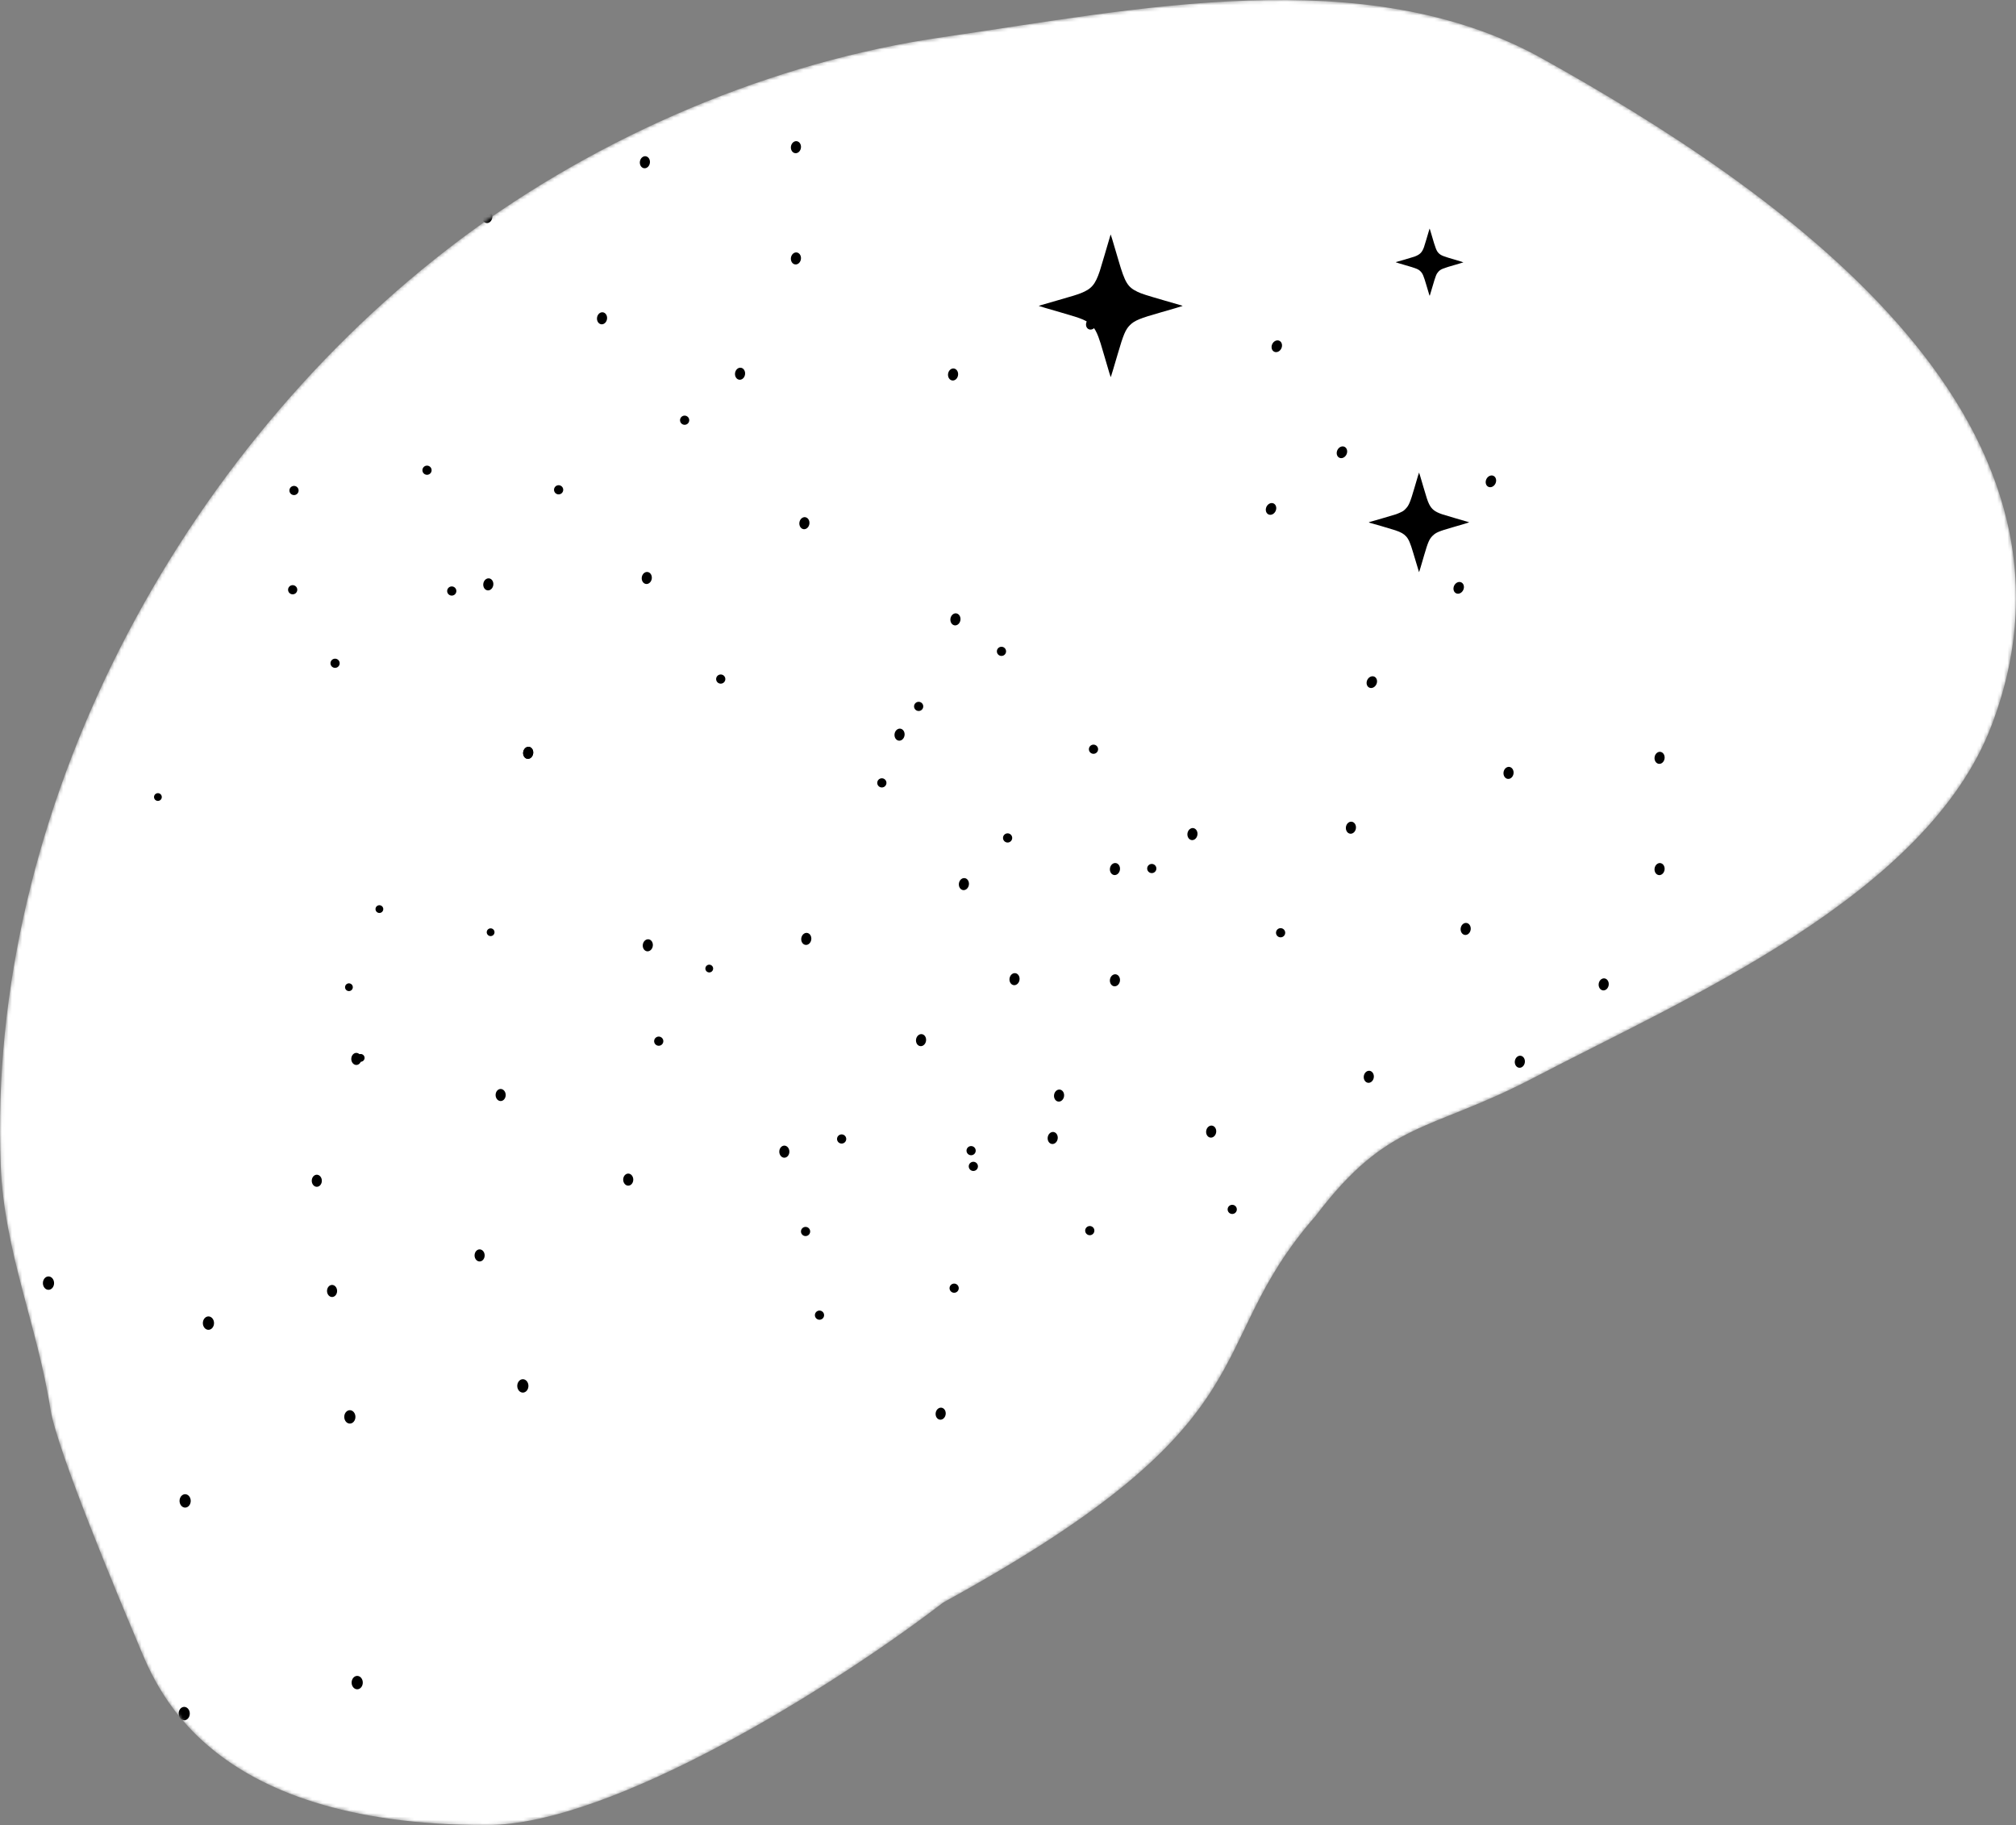 <svg width="591" height="535" viewBox="0 0 591 535" fill="none" xmlns="http://www.w3.org/2000/svg">
<rect x="0" y="0" width="591" height="535" fill="#808080" stroke="none"/>
<mask id="mask0_1516_310" style="mask-type:alpha" maskUnits="userSpaceOnUse" x="0" y="0" width="591" height="535">
<path d="M40.146 480.973C45.498 493.661 59.409 535 142.735 535C179.574 535 244.822 494.112 276.489 469.772C375.217 415.679 351.243 395.807 385.664 356.447C407.191 328.067 418.719 332.083 449.731 315.871C493.847 292.808 564.849 262.574 583.847 212.611C618.424 121.677 520 55.014 452.122 17.177C400.257 -11.735 332.393 2.825 276.489 10.873C226.377 18.087 175.803 39.642 135.2 70.003C52.635 131.74 -3.943 237.778 0.215 341.74C1.218 366.82 10.969 388.659 14.779 413.044C16.663 425.109 35.254 469.375 40.146 480.973Z" fill="white"/>
</mask>
<g mask="url(#mask0_1516_310)">
<path d="M40.146 480.973C45.498 493.661 59.409 535 142.735 535C179.574 535 244.822 494.112 276.489 469.772C375.217 415.679 351.243 395.807 385.664 356.447C407.191 328.067 418.719 332.083 449.731 315.871C493.847 292.808 564.849 262.574 583.847 212.611C618.424 121.677 520 55.014 452.122 17.177C400.257 -11.735 332.393 2.825 276.489 10.873C226.377 18.087 175.803 39.642 135.2 70.003C52.635 131.74 -3.943 237.778 0.215 341.74C1.218 366.82 10.969 388.659 14.779 413.044C16.663 425.109 35.254 469.375 40.146 480.973Z" fill="white"/>
<path d="M296.734 245.628C296.734 246.37 296.13 246.972 295.385 246.972C294.64 246.972 294.036 246.37 294.036 245.628C294.036 244.885 294.64 244.283 295.385 244.283C296.13 244.283 296.734 244.885 296.734 245.628Z" fill="black"/>
<path d="M133.199 172.14C133.813 172.561 133.97 173.398 133.548 174.01C133.127 174.623 132.287 174.778 131.673 174.358C131.059 173.938 130.902 173.101 131.324 172.488C131.745 171.876 132.585 171.72 133.199 172.14Z" fill="black"/>
<path d="M280.819 376.839C281.247 377.447 281.1 378.286 280.49 378.712C279.88 379.139 279.039 378.992 278.611 378.384C278.183 377.776 278.33 376.938 278.94 376.511C279.55 376.084 280.391 376.231 280.819 376.839Z" fill="black"/>
<path d="M55.614 438.84C56.134 439.727 55.955 440.951 55.215 441.574C54.474 442.197 53.453 441.983 52.933 441.095C52.413 440.208 52.592 438.983 53.333 438.361C54.073 437.738 55.095 437.952 55.614 438.84Z" fill="black"/>
<path d="M7.057 525.811C7.576 526.698 7.397 527.923 6.657 528.546C5.916 529.169 4.895 528.954 4.375 528.067C3.855 527.179 4.034 525.955 4.775 525.332C5.515 524.709 6.537 524.924 7.057 525.811Z" fill="black"/>
<path d="M141.813 366.993C142.282 367.793 142.12 368.898 141.452 369.46C140.784 370.022 139.862 369.829 139.393 369.028C138.924 368.227 139.086 367.123 139.754 366.561C140.422 365.999 141.344 366.192 141.813 366.993Z" fill="black"/>
<path d="M391.871 132.999C391.78 132.076 392.388 131.139 393.231 130.906C394.073 130.673 394.83 131.232 394.921 132.155C395.013 133.078 394.404 134.015 393.562 134.248C392.719 134.481 391.962 133.921 391.871 132.999Z" fill="black"/>
<path d="M440.898 227.408C440.543 226.551 440.855 225.478 441.594 225.013C442.333 224.547 443.219 224.865 443.574 225.722C443.929 226.579 443.617 227.652 442.878 228.117C442.139 228.583 441.252 228.265 440.898 227.408Z" fill="black"/>
<path d="M399.931 316.492C399.577 315.635 399.888 314.562 400.627 314.097C401.366 313.631 402.253 313.949 402.607 314.806C402.962 315.663 402.65 316.735 401.911 317.201C401.172 317.666 400.286 317.349 399.931 316.492Z" fill="black"/>
<path d="M281.234 260.005C280.88 259.148 281.191 258.076 281.93 257.61C282.669 257.145 283.556 257.462 283.91 258.319C284.265 259.176 283.953 260.249 283.214 260.714C282.475 261.18 281.589 260.862 281.234 260.005Z" fill="black"/>
<path d="M234.475 154.205C234.12 153.347 234.432 152.275 235.171 151.81C235.91 151.344 236.796 151.662 237.151 152.519C237.506 153.376 237.194 154.448 236.455 154.914C235.716 155.379 234.829 155.062 234.475 154.205Z" fill="black"/>
<path d="M187.715 48.404C187.361 47.547 187.672 46.475 188.411 46.009C189.15 45.544 190.037 45.861 190.391 46.718C190.746 47.575 190.434 48.648 189.695 49.113C188.956 49.579 188.07 49.261 187.715 48.404Z" fill="black"/>
<path d="M294.936 190.934C294.936 191.677 294.332 192.279 293.587 192.279C292.842 192.279 292.238 191.677 292.238 190.934C292.238 190.191 292.842 189.589 293.587 189.589C294.332 189.589 294.936 190.191 294.936 190.934Z" fill="black"/>
<path d="M86.954 142.672C87.569 143.092 87.725 143.93 87.303 144.542C86.882 145.154 86.042 145.31 85.428 144.89C84.814 144.47 84.657 143.632 85.079 143.02C85.501 142.408 86.34 142.252 86.954 142.672Z" fill="black"/>
<path d="M247.834 333.103C248.262 333.711 248.114 334.549 247.505 334.976C246.895 335.403 246.054 335.256 245.626 334.648C245.198 334.04 245.345 333.201 245.955 332.775C246.564 332.348 247.406 332.495 247.834 333.103Z" fill="black"/>
<path d="M112.153 265.834C112.514 266.348 112.39 267.056 111.875 267.417C111.36 267.777 110.65 267.653 110.288 267.139C109.927 266.626 110.051 265.918 110.566 265.557C111.081 265.197 111.791 265.321 112.153 265.834Z" fill="black"/>
<path d="M15.556 375.002C16.076 375.889 15.896 377.113 15.156 377.736C14.416 378.359 13.394 378.145 12.874 377.257C12.354 376.37 12.533 375.146 13.274 374.523C14.014 373.9 15.036 374.114 15.556 375.002Z" fill="black"/>
<path d="M-33.002 461.973C-32.483 462.861 -32.661 464.085 -33.402 464.708C-34.142 465.331 -35.164 465.116 -35.684 464.229C-36.203 463.342 -36.025 462.117 -35.284 461.494C-34.544 460.872 -33.522 461.086 -33.002 461.973Z" fill="black"/>
<path d="M105.668 309.392C106.137 310.193 105.975 311.297 105.307 311.859C104.639 312.421 103.717 312.228 103.248 311.427C102.779 310.627 102.941 309.522 103.609 308.96C104.277 308.398 105.199 308.591 105.668 309.392Z" fill="black"/>
<path d="M400.632 200.381C400.54 199.459 401.149 198.522 401.991 198.289C402.834 198.056 403.59 198.615 403.682 199.538C403.773 200.461 403.164 201.397 402.322 201.63C401.48 201.863 400.723 201.304 400.632 200.381Z" fill="black"/>
<path d="M468.794 289.4C468.44 288.543 468.751 287.471 469.49 287.005C470.229 286.54 471.116 286.857 471.471 287.714C471.825 288.571 471.514 289.644 470.775 290.109C470.036 290.575 469.149 290.257 468.794 289.4Z" fill="black"/>
<path d="M427.828 378.484C427.473 377.627 427.785 376.554 428.524 376.089C429.263 375.623 430.149 375.941 430.504 376.798C430.859 377.655 430.547 378.727 429.808 379.193C429.069 379.658 428.183 379.341 427.828 378.484Z" fill="black"/>
<path d="M309.131 321.997C308.776 321.14 309.088 320.068 309.827 319.602C310.566 319.137 311.452 319.454 311.807 320.311C312.162 321.169 311.85 322.241 311.111 322.706C310.372 323.172 309.485 322.854 309.131 321.997Z" fill="black"/>
<path d="M262.371 216.197C262.017 215.34 262.328 214.267 263.067 213.802C263.806 213.336 264.693 213.654 265.048 214.511C265.402 215.368 265.091 216.44 264.352 216.906C263.613 217.371 262.726 217.054 262.371 216.197Z" fill="black"/>
<path d="M215.612 110.396C215.257 109.539 215.569 108.467 216.308 108.001C217.047 107.536 217.934 107.853 218.288 108.71C218.643 109.568 218.331 110.64 217.592 111.105C216.853 111.571 215.967 111.253 215.612 110.396Z" fill="black"/>
<path d="M270.657 207.073C270.657 207.816 270.053 208.418 269.308 208.418C268.563 208.418 267.959 207.816 267.959 207.073C267.959 206.33 268.563 205.728 269.308 205.728C270.053 205.728 270.657 206.33 270.657 207.073Z" fill="black"/>
<path d="M86.562 171.765C87.177 172.185 87.333 173.022 86.912 173.634C86.49 174.247 85.65 174.403 85.036 173.982C84.422 173.562 84.266 172.725 84.687 172.112C85.109 171.5 85.948 171.344 86.562 171.765Z" fill="black"/>
<path d="M237.26 360.221C237.688 360.828 237.541 361.667 236.931 362.094C236.322 362.521 235.48 362.374 235.052 361.766C234.624 361.158 234.772 360.319 235.381 359.892C235.991 359.466 236.832 359.613 237.26 360.221Z" fill="black"/>
<path d="M103.223 288.736C103.585 289.25 103.46 289.958 102.945 290.318C102.431 290.679 101.72 290.555 101.359 290.041C100.997 289.528 101.122 288.819 101.637 288.459C102.152 288.099 102.862 288.223 103.223 288.736Z" fill="black"/>
<path d="M2.715 414.583C3.235 415.471 3.056 416.695 2.315 417.318C1.575 417.941 0.553 417.726 0.033 416.839C-0.486 415.951 -0.307 414.727 0.433 414.104C1.174 413.481 2.195 413.696 2.715 414.583Z" fill="black"/>
<path d="M-45.843 501.555C-45.323 502.442 -45.502 503.666 -46.242 504.289C-46.983 504.912 -48.005 504.698 -48.524 503.81C-49.044 502.923 -48.865 501.699 -48.125 501.076C-47.384 500.453 -46.363 500.667 -45.843 501.555Z" fill="black"/>
<path d="M94.082 345.106C94.55 345.907 94.389 347.012 93.721 347.574C93.053 348.136 92.131 347.942 91.662 347.142C91.193 346.341 91.354 345.236 92.023 344.674C92.691 344.112 93.612 344.306 94.082 345.106Z" fill="black"/>
<path d="M426.099 172.739C426.008 171.816 426.617 170.879 427.459 170.646C428.301 170.413 429.058 170.972 429.15 171.895C429.241 172.818 428.632 173.755 427.79 173.988C426.948 174.221 426.191 173.662 426.099 172.739Z" fill="black"/>
<path d="M485.175 255.603C484.82 254.746 485.132 253.674 485.871 253.208C486.61 252.743 487.496 253.06 487.851 253.918C488.205 254.775 487.894 255.847 487.155 256.313C486.416 256.778 485.529 256.461 485.175 255.603Z" fill="black"/>
<path d="M444.208 344.687C443.854 343.83 444.165 342.758 444.904 342.292C445.643 341.827 446.53 342.144 446.884 343.001C447.239 343.859 446.927 344.931 446.188 345.396C445.449 345.862 444.563 345.544 444.208 344.687Z" fill="black"/>
<path d="M325.511 288.201C325.156 287.343 325.468 286.271 326.207 285.806C326.946 285.34 327.833 285.658 328.187 286.515C328.542 287.372 328.23 288.444 327.491 288.91C326.752 289.375 325.866 289.058 325.511 288.201Z" fill="black"/>
<path d="M278.752 182.4C278.397 181.543 278.709 180.471 279.448 180.005C280.187 179.54 281.073 179.857 281.428 180.714C281.782 181.571 281.471 182.644 280.732 183.109C279.993 183.575 279.106 183.257 278.752 182.4Z" fill="black"/>
<path d="M231.992 76.6C231.638 75.743 231.949 74.67 232.688 74.205C233.427 73.739 234.314 74.057 234.668 74.914C235.023 75.771 234.711 76.843 233.972 77.309C233.233 77.774 232.347 77.457 231.992 76.6Z" fill="black"/>
<path d="M259.866 229.488C259.866 230.231 259.262 230.833 258.517 230.833C257.772 230.833 257.168 230.231 257.168 229.488C257.168 228.746 257.772 228.144 258.517 228.144C259.262 228.144 259.866 228.746 259.866 229.488Z" fill="black"/>
<path d="M98.993 193.319C99.607 193.739 99.763 194.577 99.342 195.189C98.92 195.801 98.081 195.957 97.466 195.537C96.852 195.117 96.696 194.279 97.117 193.667C97.539 193.055 98.379 192.899 98.993 193.319Z" fill="black"/>
<path d="M241.344 384.749C241.771 385.357 241.624 386.196 241.014 386.622C240.405 387.049 239.563 386.902 239.135 386.294C238.707 385.686 238.855 384.847 239.465 384.421C240.074 383.994 240.916 384.141 241.344 384.749Z" fill="black"/>
<path d="M106.672 309.451C107.033 309.964 106.909 310.673 106.394 311.033C105.879 311.394 105.168 311.27 104.807 310.756C104.446 310.243 104.57 309.534 105.085 309.174C105.6 308.813 106.31 308.938 106.672 309.451Z" fill="black"/>
<path d="M7.674 450.385C8.194 451.272 8.015 452.497 7.274 453.12C6.534 453.742 5.512 453.528 4.992 452.641C4.473 451.753 4.651 450.529 5.392 449.906C6.132 449.283 7.154 449.498 7.674 450.385Z" fill="black"/>
<path d="M-40.884 537.357C-40.364 538.244 -40.543 539.468 -41.284 540.091C-42.024 540.714 -43.046 540.5 -43.566 539.612C-44.085 538.725 -43.906 537.5 -43.166 536.878C-42.425 536.255 -41.404 536.469 -40.884 537.357Z" fill="black"/>
<path d="M98.556 377.41C99.025 378.211 98.863 379.316 98.195 379.878C97.527 380.44 96.605 380.246 96.136 379.445C95.667 378.645 95.829 377.54 96.497 376.978C97.165 376.416 98.087 376.61 98.556 377.41Z" fill="black"/>
<path d="M435.544 141.518C435.452 140.595 436.061 139.658 436.903 139.425C437.746 139.192 438.503 139.751 438.594 140.674C438.685 141.597 438.077 142.534 437.234 142.767C436.392 143 435.635 142.44 435.544 141.518Z" fill="black"/>
<path d="M485.177 222.993C484.823 222.136 485.134 221.063 485.873 220.598C486.612 220.132 487.499 220.45 487.854 221.307C488.208 222.164 487.897 223.236 487.158 223.702C486.419 224.167 485.532 223.85 485.177 222.993Z" fill="black"/>
<path d="M444.211 312.077C443.856 311.219 444.168 310.147 444.907 309.682C445.646 309.216 446.532 309.534 446.887 310.391C447.242 311.248 446.93 312.32 446.191 312.786C445.452 313.251 444.566 312.934 444.211 312.077Z" fill="black"/>
<path d="M325.514 255.59C325.159 254.733 325.471 253.661 326.21 253.195C326.949 252.73 327.835 253.047 328.19 253.904C328.545 254.761 328.233 255.834 327.494 256.299C326.755 256.765 325.868 256.447 325.514 255.59Z" fill="black"/>
<path d="M278.058 110.618C277.704 109.761 278.015 108.689 278.754 108.223C279.493 107.758 280.38 108.075 280.735 108.932C281.089 109.789 280.778 110.862 280.039 111.327C279.3 111.793 278.413 111.475 278.058 110.618Z" fill="black"/>
<path d="M231.995 43.989C231.64 43.132 231.952 42.06 232.691 41.594C233.43 41.129 234.317 41.446 234.671 42.303C235.026 43.16 234.714 44.233 233.975 44.698C233.236 45.164 232.35 44.846 231.995 43.989Z" fill="black"/>
<path d="M321.912 219.626C321.912 220.369 321.308 220.971 320.563 220.971C319.819 220.971 319.215 220.369 319.215 219.626C319.215 218.883 319.819 218.281 320.563 218.281C321.308 218.281 321.912 218.883 321.912 219.626Z" fill="black"/>
<path d="M125.944 136.728C126.558 137.148 126.715 137.985 126.293 138.598C125.872 139.21 125.032 139.366 124.418 138.946C123.803 138.526 123.647 137.688 124.069 137.076C124.49 136.464 125.33 136.308 125.944 136.728Z" fill="black"/>
<path d="M286.445 341.133C286.873 341.741 286.726 342.58 286.116 343.007C285.507 343.434 284.665 343.287 284.237 342.679C283.809 342.071 283.957 341.232 284.566 340.805C285.176 340.378 286.017 340.525 286.445 341.133Z" fill="black"/>
<path d="M144.762 272.617C145.123 273.13 144.999 273.838 144.484 274.199C143.969 274.559 143.258 274.435 142.897 273.922C142.535 273.408 142.66 272.7 143.175 272.339C143.69 271.979 144.4 272.103 144.762 272.617Z" fill="black"/>
<path d="M62.448 386.723C62.967 387.611 62.788 388.835 62.048 389.458C61.307 390.081 60.286 389.866 59.766 388.979C59.246 388.092 59.425 386.867 60.166 386.244C60.906 385.622 61.928 385.836 62.448 386.723Z" fill="black"/>
<path d="M13.89 473.695C14.409 474.582 14.23 475.807 13.49 476.43C12.75 477.052 11.728 476.838 11.208 475.951C10.688 475.063 10.867 473.839 11.608 473.216C12.348 472.593 13.37 472.808 13.89 473.695Z" fill="black"/>
<path d="M147.978 319.968C148.447 320.769 148.286 321.874 147.618 322.436C146.949 322.998 146.028 322.804 145.559 322.004C145.09 321.203 145.251 320.098 145.919 319.536C146.587 318.974 147.509 319.168 147.978 319.968Z" fill="black"/>
<path d="M371.083 149.608C370.992 148.685 371.601 147.748 372.443 147.515C373.285 147.283 374.042 147.842 374.134 148.764C374.225 149.687 373.616 150.624 372.774 150.857C371.932 151.09 371.175 150.531 371.083 149.608Z" fill="black"/>
<path d="M428.334 273.148C427.98 272.291 428.291 271.219 429.03 270.753C429.769 270.288 430.656 270.605 431.01 271.462C431.365 272.319 431.053 273.392 430.314 273.857C429.575 274.323 428.689 274.005 428.334 273.148Z" fill="black"/>
<path d="M387.368 362.232C387.013 361.375 387.325 360.302 388.064 359.837C388.803 359.371 389.689 359.689 390.044 360.546C390.398 361.403 390.087 362.475 389.348 362.941C388.609 363.406 387.722 363.089 387.368 362.232Z" fill="black"/>
<path d="M268.671 305.745C268.316 304.888 268.628 303.816 269.367 303.35C270.106 302.885 270.992 303.202 271.347 304.059C271.701 304.916 271.39 305.989 270.651 306.454C269.912 306.92 269.025 306.602 268.671 305.745Z" fill="black"/>
<path d="M153.501 221.519C153.146 220.661 153.458 219.589 154.197 219.124C154.936 218.658 155.823 218.976 156.177 219.833C156.532 220.69 156.22 221.762 155.481 222.228C154.742 222.693 153.856 222.376 153.501 221.519Z" fill="black"/>
<path d="M153.501 221.519C153.146 220.661 153.458 219.589 154.197 219.124C154.936 218.658 155.823 218.976 156.177 219.833C156.532 220.69 156.22 221.762 155.481 222.228C154.742 222.693 153.856 222.376 153.501 221.519Z" fill="black"/>
<path d="M27.139 165.984C26.784 165.127 27.096 164.054 27.835 163.589C28.574 163.123 29.46 163.441 29.815 164.298C30.17 165.155 29.858 166.227 29.119 166.693C28.38 167.158 27.494 166.841 27.139 165.984Z" fill="black"/>
<path d="M274.424 415.242C274.07 414.385 274.381 413.313 275.12 412.848C275.859 412.382 276.746 412.7 277.101 413.557C277.455 414.414 277.144 415.486 276.405 415.952C275.666 416.417 274.779 416.1 274.424 415.242Z" fill="black"/>
<path d="M175.152 94.144C174.797 93.287 175.109 92.215 175.848 91.749C176.587 91.284 177.473 91.601 177.828 92.458C178.183 93.316 177.871 94.388 177.132 94.853C176.393 95.319 175.506 95.001 175.152 94.144Z" fill="black"/>
<path d="M48.79 38.609C48.435 37.752 48.747 36.68 49.486 36.215C50.225 35.749 51.111 36.066 51.466 36.924C51.821 37.781 51.509 38.853 50.77 39.319C50.031 39.784 49.144 39.467 48.79 38.609Z" fill="black"/>
<path d="M296.075 287.868C295.721 287.011 296.032 285.939 296.771 285.473C297.51 285.008 298.397 285.325 298.751 286.182C299.106 287.039 298.794 288.112 298.055 288.577C297.316 289.043 296.43 288.725 296.075 287.868Z" fill="black"/>
<path d="M338.997 254.594C338.997 255.336 338.394 255.939 337.649 255.939C336.904 255.939 336.3 255.336 336.3 254.594C336.3 253.851 336.904 253.249 337.649 253.249C338.394 253.249 338.997 253.851 338.997 254.594Z" fill="black"/>
<path d="M212.635 199.059C212.635 199.802 212.032 200.404 211.287 200.404C210.542 200.404 209.938 199.802 209.938 199.059C209.938 198.316 210.542 197.714 211.287 197.714C212.032 197.714 212.635 198.316 212.635 199.059Z" fill="black"/>
<path d="M459.921 448.318C459.921 449.06 459.317 449.662 458.572 449.662C457.827 449.662 457.223 449.06 457.223 448.318C457.223 447.575 457.827 446.973 458.572 446.973C459.317 446.973 459.921 447.575 459.921 448.318Z" fill="black"/>
<path d="M164.527 142.467C165.141 142.888 165.298 143.725 164.876 144.337C164.455 144.95 163.615 145.105 163.001 144.685C162.386 144.265 162.23 143.428 162.652 142.815C163.073 142.203 163.913 142.047 164.527 142.467Z" fill="black"/>
<path d="M38.165 86.933C38.779 87.353 38.935 88.19 38.514 88.802C38.093 89.415 37.253 89.571 36.639 89.15C36.024 88.73 35.868 87.893 36.29 87.28C36.711 86.668 37.551 86.512 38.165 86.933Z" fill="black"/>
<path d="M285.451 336.191C286.065 336.611 286.221 337.449 285.8 338.061C285.378 338.674 284.538 338.829 283.924 338.409C283.31 337.989 283.154 337.152 283.575 336.539C283.997 335.927 284.836 335.771 285.451 336.191Z" fill="black"/>
<path d="M320.577 359.967C321.005 360.575 320.858 361.414 320.248 361.841C319.639 362.268 318.797 362.121 318.369 361.513C317.941 360.905 318.089 360.066 318.698 359.639C319.308 359.212 320.149 359.359 320.577 359.967Z" fill="black"/>
<path d="M194.215 304.432C194.643 305.04 194.496 305.879 193.886 306.306C193.277 306.733 192.435 306.586 192.007 305.978C191.579 305.37 191.727 304.531 192.336 304.104C192.946 303.678 193.787 303.825 194.215 304.432Z" fill="black"/>
<path d="M441.501 553.691C441.929 554.299 441.781 555.138 441.172 555.565C440.562 555.991 439.721 555.844 439.293 555.237C438.865 554.629 439.012 553.79 439.622 553.363C440.232 552.936 441.073 553.083 441.501 553.691Z" fill="black"/>
<path d="M47.225 232.987C47.586 233.501 47.462 234.209 46.947 234.57C46.432 234.93 45.721 234.806 45.36 234.293C44.999 233.779 45.123 233.071 45.638 232.71C46.153 232.35 46.863 232.474 47.225 232.987Z" fill="black"/>
<path d="M294.51 482.246C294.872 482.76 294.747 483.468 294.232 483.828C293.718 484.189 293.007 484.065 292.646 483.551C292.284 483.038 292.409 482.329 292.924 481.969C293.438 481.609 294.149 481.733 294.51 482.246Z" fill="black"/>
<path d="M103.899 414.214C104.419 415.101 104.24 416.325 103.499 416.948C102.759 417.571 101.737 417.357 101.217 416.469C100.698 415.582 100.877 414.358 101.617 413.735C102.358 413.112 103.379 413.326 103.899 414.214Z" fill="black"/>
<path d="M-22.463 358.679C-21.943 359.566 -22.122 360.79 -22.863 361.413C-23.603 362.036 -24.625 361.822 -25.145 360.934C-25.664 360.047 -25.485 358.823 -24.745 358.2C-24.005 357.577 -22.983 357.791 -22.463 358.679Z" fill="black"/>
<path d="M224.822 607.937C225.342 608.825 225.163 610.049 224.423 610.672C223.682 611.295 222.661 611.08 222.141 610.193C221.621 609.306 221.8 608.081 222.54 607.458C223.281 606.836 224.303 607.05 224.822 607.937Z" fill="black"/>
<path d="M55.341 501.185C55.861 502.073 55.682 503.297 54.941 503.92C54.201 504.543 53.179 504.328 52.66 503.441C52.14 502.553 52.319 501.329 53.059 500.706C53.8 500.083 54.821 500.298 55.341 501.185Z" fill="black"/>
<path d="M-71.021 445.65C-70.501 446.538 -70.68 447.762 -71.421 448.385C-72.161 449.008 -73.183 448.793 -73.703 447.906C-74.222 447.019 -74.043 445.794 -73.303 445.171C-72.562 444.548 -71.541 444.763 -71.021 445.65Z" fill="black"/>
<path d="M176.264 694.909C176.784 695.796 176.605 697.021 175.865 697.644C175.124 698.266 174.103 698.052 173.583 697.165C173.063 696.277 173.242 695.053 173.983 694.43C174.723 693.807 175.745 694.022 176.264 694.909Z" fill="black"/>
<path d="M185.38 344.773C185.849 345.573 185.687 346.678 185.019 347.24C184.351 347.802 183.429 347.609 182.96 346.808C182.491 346.007 182.653 344.903 183.321 344.341C183.989 343.779 184.911 343.972 185.38 344.773Z" fill="black"/>
<path d="M372.774 101.922C372.683 100.999 373.291 100.062 374.134 99.829C374.976 99.596 375.733 100.155 375.824 101.078C375.916 102.001 375.307 102.938 374.465 103.171C373.622 103.404 372.865 102.844 372.774 101.922Z" fill="black"/>
<path d="M394.69 243.472C394.336 242.615 394.647 241.543 395.386 241.077C396.125 240.612 397.012 240.929 397.366 241.786C397.721 242.643 397.409 243.716 396.67 244.181C395.931 244.647 395.045 244.329 394.69 243.472Z" fill="black"/>
<path d="M353.724 332.556C353.369 331.699 353.681 330.626 354.42 330.161C355.159 329.695 356.045 330.013 356.4 330.87C356.755 331.727 356.443 332.799 355.704 333.265C354.965 333.731 354.078 333.413 353.724 332.556Z" fill="black"/>
<path d="M235.027 276.069C234.672 275.212 234.984 274.14 235.723 273.674C236.462 273.209 237.348 273.526 237.703 274.383C238.058 275.241 237.746 276.313 237.007 276.778C236.268 277.244 235.381 276.926 235.027 276.069Z" fill="black"/>
<path d="M188.267 170.269C187.913 169.412 188.224 168.339 188.963 167.874C189.702 167.408 190.589 167.726 190.944 168.583C191.298 169.44 190.987 170.512 190.248 170.978C189.509 171.443 188.622 171.126 188.267 170.269Z" fill="black"/>
<path d="M141.508 64.468C141.153 63.611 141.465 62.539 142.204 62.073C142.943 61.608 143.829 61.925 144.184 62.782C144.539 63.64 144.227 64.712 143.488 65.177C142.749 65.643 141.863 65.326 141.508 64.468Z" fill="black"/>
<path d="M376.765 273.423C376.765 274.165 376.161 274.767 375.416 274.767C374.671 274.767 374.067 274.165 374.067 273.423C374.067 272.68 374.671 272.078 375.416 272.078C376.161 272.078 376.765 272.68 376.765 273.423Z" fill="black"/>
<path d="M201.467 122.071C202.081 122.492 202.237 123.329 201.816 123.941C201.394 124.554 200.555 124.709 199.94 124.289C199.326 123.869 199.17 123.032 199.591 122.419C200.013 121.807 200.852 121.651 201.467 122.071Z" fill="black"/>
<path d="M362.339 353.744C362.767 354.352 362.619 355.191 362.01 355.617C361.4 356.044 360.559 355.897 360.131 355.289C359.703 354.681 359.85 353.843 360.46 353.416C361.069 352.989 361.911 353.136 362.339 353.744Z" fill="black"/>
<path d="M208.855 283.267C209.217 283.78 209.092 284.488 208.577 284.849C208.063 285.209 207.352 285.085 206.991 284.572C206.629 284.058 206.754 283.35 207.269 282.989C207.784 282.629 208.494 282.753 208.855 283.267Z" fill="black"/>
<path d="M154.616 405.13C155.135 406.017 154.956 407.242 154.216 407.865C153.475 408.487 152.454 408.273 151.934 407.386C151.414 406.498 151.593 405.274 152.334 404.651C153.074 404.028 154.096 404.243 154.616 405.13Z" fill="black"/>
<path d="M106.058 492.102C106.577 492.989 106.398 494.213 105.658 494.836C104.917 495.459 103.896 495.244 103.376 494.357C102.856 493.47 103.035 492.245 103.776 491.623C104.516 491 105.538 491.214 106.058 492.102Z" fill="black"/>
<path d="M231.141 336.577C231.61 337.377 231.449 338.482 230.781 339.044C230.112 339.606 229.191 339.413 228.722 338.612C228.253 337.811 228.414 336.706 229.082 336.144C229.75 335.582 230.672 335.776 231.141 336.577Z" fill="black"/>
<path d="M318.377 95.316C318.285 94.394 318.894 93.457 319.737 93.224C320.579 92.991 321.336 93.55 321.427 94.473C321.518 95.395 320.91 96.332 320.067 96.565C319.225 96.798 318.468 96.239 318.377 95.316Z" fill="black"/>
<path d="M348.234 245.345C347.88 244.488 348.191 243.415 348.93 242.95C349.669 242.484 350.556 242.802 350.91 243.659C351.265 244.516 350.953 245.588 350.214 246.054C349.475 246.52 348.589 246.202 348.234 245.345Z" fill="black"/>
<path d="M307.268 334.429C306.913 333.572 307.225 332.499 307.964 332.034C308.703 331.568 309.589 331.886 309.944 332.743C310.298 333.6 309.987 334.672 309.248 335.138C308.509 335.603 307.622 335.286 307.268 334.429Z" fill="black"/>
<path d="M188.571 277.942C188.216 277.085 188.528 276.013 189.267 275.547C190.006 275.082 190.892 275.399 191.247 276.256C191.601 277.113 191.29 278.186 190.551 278.651C189.812 279.117 188.925 278.799 188.571 277.942Z" fill="black"/>
<path d="M141.811 172.142C141.457 171.284 141.768 170.212 142.507 169.747C143.246 169.281 144.133 169.599 144.487 170.456C144.842 171.313 144.53 172.385 143.791 172.851C143.052 173.316 142.166 172.999 141.811 172.142Z" fill="black"/>
<path d="M97.032 58.569C96.677 57.712 96.989 56.639 97.728 56.174C98.467 55.708 99.353 56.026 99.708 56.883C100.063 57.74 99.751 58.812 99.012 59.278C98.273 59.743 97.387 59.426 97.032 58.569Z" fill="black"/>
<path d="M419.024 67.219C418.576 68.76 417.608 71.996 417.457 72.416C416.893 73.994 416.272 74.616 414.683 75.217C414.271 75.369 409.316 76.831 409.201 76.831C409.179 76.831 409.186 76.86 409.229 76.897C409.266 76.933 410.45 77.295 411.859 77.7C415.232 78.67 415.788 78.894 416.438 79.553C417.059 80.175 417.334 80.812 418.15 83.592C419.14 86.958 419.089 86.806 419.169 86.603C419.205 86.502 419.537 85.38 419.913 84.106C420.895 80.747 421.075 80.299 421.697 79.618C422.34 78.916 423.019 78.641 426.847 77.555C428.003 77.229 428.963 76.933 428.999 76.911C429.028 76.882 428.053 76.571 426.832 76.216C423.047 75.13 422.441 74.891 421.762 74.218C421.112 73.559 420.837 72.865 419.66 68.797C419.371 67.819 419.132 67.009 419.118 67.001C419.104 66.987 419.06 67.081 419.024 67.219Z" fill="black"/>
<path d="M325.563 68.797C325.563 68.826 325.353 69.542 325.101 70.382C324.841 71.229 324.227 73.342 323.721 75.072C323.223 76.802 322.637 78.749 322.421 79.401C321.084 83.426 319.987 84.707 316.823 85.952C315.682 86.401 314.519 86.755 310.105 88.022C305.215 89.426 304.471 89.644 304.5 89.672C304.543 89.716 307.584 90.613 310.849 91.547C314.526 92.597 316.317 93.169 317.444 93.661C319.813 94.689 320.94 95.948 321.995 98.735C322.414 99.835 322.724 100.827 323.75 104.359C325.101 109.035 325.592 110.621 325.642 110.519C325.707 110.404 326.574 107.508 327.621 103.925C329.348 97.997 329.933 96.614 331.276 95.275C332.62 93.943 334.216 93.292 340.407 91.54C343.021 90.802 346.525 89.766 346.64 89.701C346.705 89.665 346.597 89.607 346.351 89.535C346.142 89.47 343.823 88.797 341.201 88.044C335.907 86.509 334.642 86.104 333.465 85.539C330.576 84.149 329.803 82.876 327.903 76.375C326.018 69.933 325.563 68.449 325.563 68.797Z" fill="black"/>
<path d="M415.651 139.604C415.47 140.212 415.008 141.775 414.632 143.071C413.404 147.277 413.014 148.196 412.032 149.187C411.534 149.694 411.339 149.832 410.689 150.143C410.27 150.346 409.641 150.613 409.28 150.737C408.767 150.917 402.822 152.662 401.573 152.995C401.262 153.082 401.219 153.161 401.464 153.219C401.912 153.313 408.312 155.195 409.042 155.449C410.696 156.006 411.526 156.477 412.227 157.258C412.957 158.062 413.455 159.213 414.264 161.963C415.311 165.503 415.969 167.711 415.998 167.733C416.026 167.769 416.388 166.582 417.543 162.593C418.605 158.952 419.01 158.018 419.963 157.07C420.931 156.1 421.805 155.731 425.836 154.573C428.653 153.762 430.567 153.198 430.653 153.14C430.733 153.096 430.848 153.125 426.832 151.967C425.048 151.453 423.199 150.903 422.73 150.737C420.613 150.005 419.681 149.267 418.93 147.733C418.526 146.915 418.165 145.807 417.262 142.702C416.453 139.915 416.048 138.569 416.005 138.525C415.998 138.511 415.839 139.003 415.651 139.604Z" fill="black"/>
</g>
</svg>
